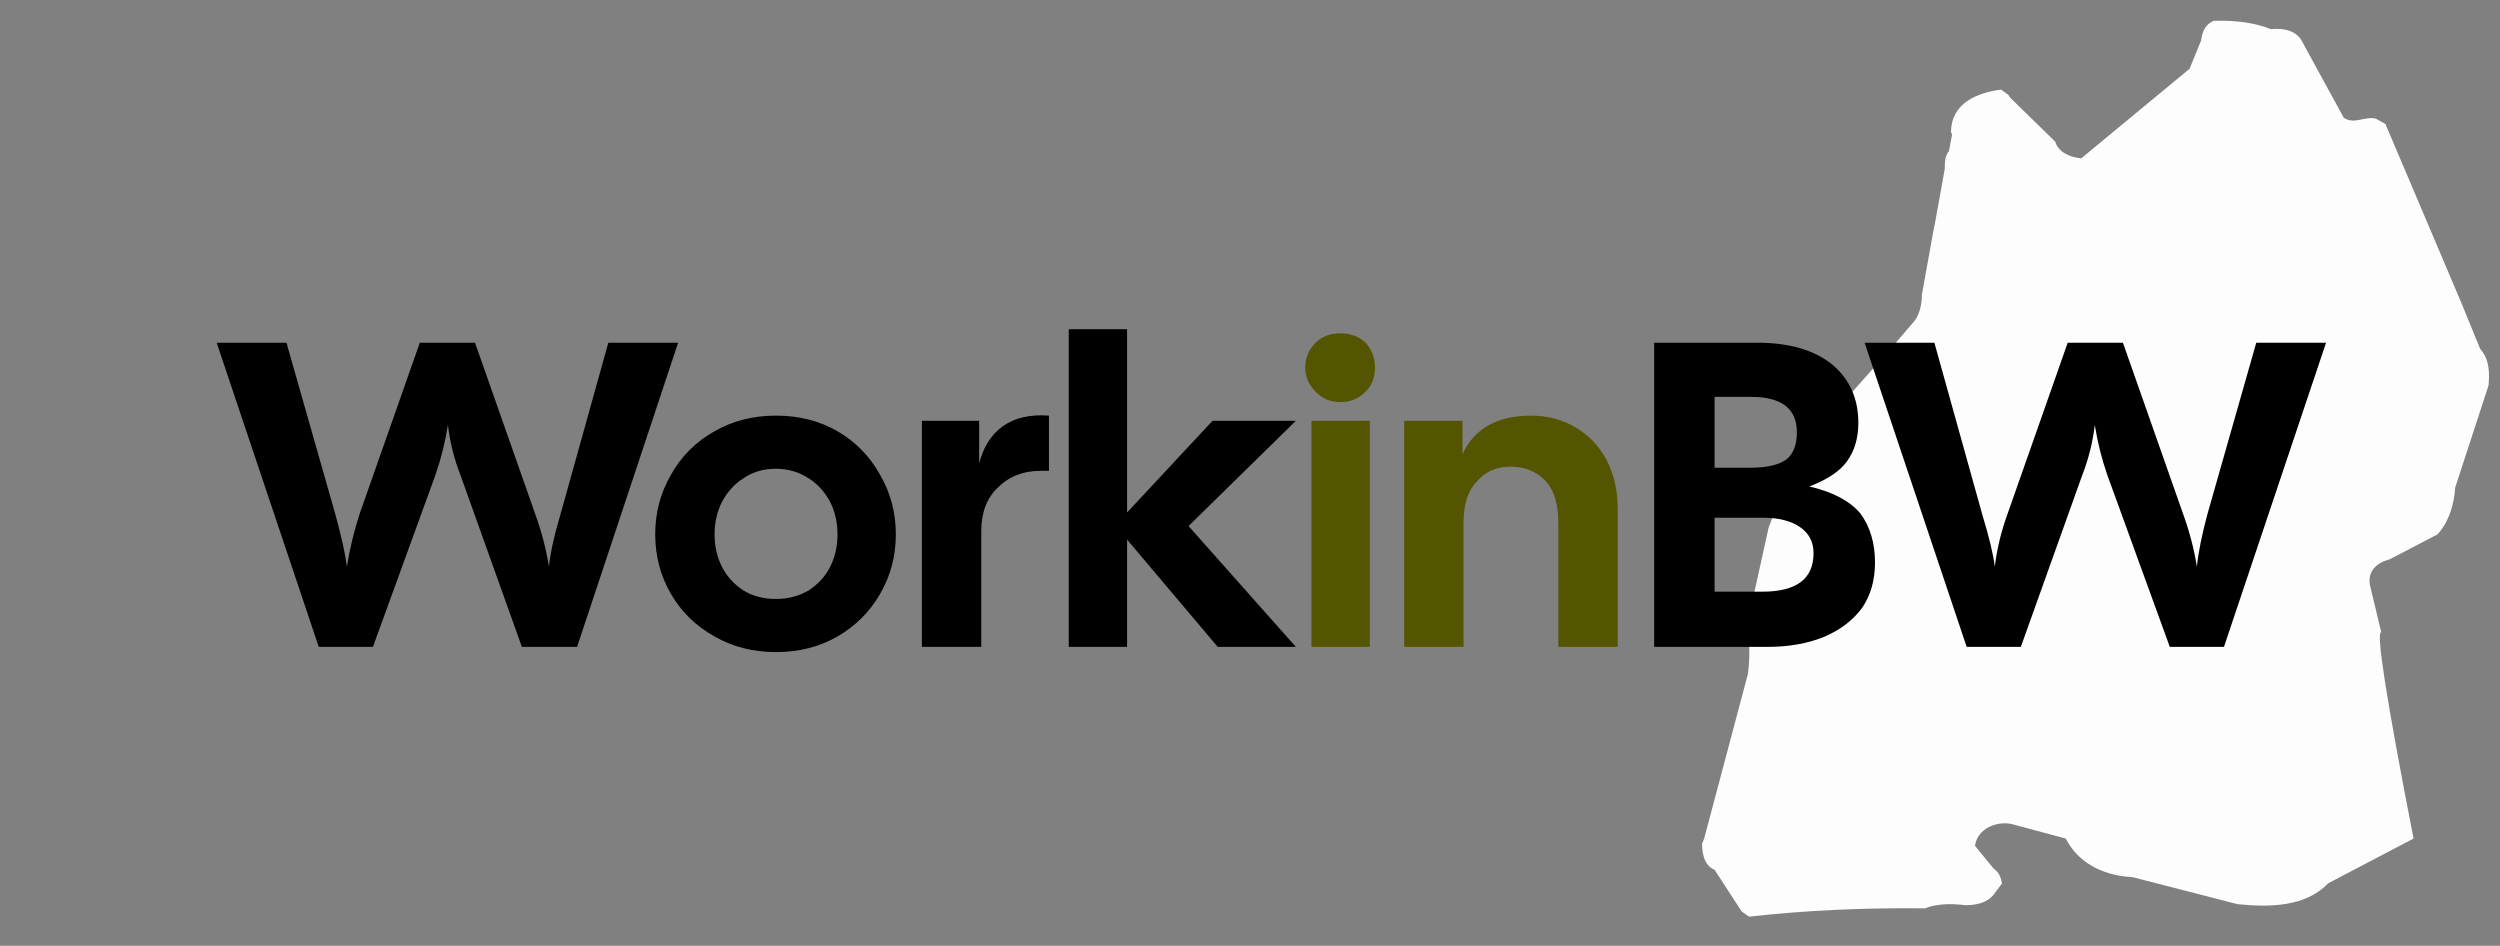 <svg xmlns="http://www.w3.org/2000/svg" style="isolation:isolate" viewBox="-1808 10 2400 908" width="3200" height="908pt"><rect x="-1808" y="10" width="2400" height="908" fill="#808080" stroke="none"/><clipPath id="a"><path fill="#FFF" d="M-1808 10H592v908h-2400z"/></clipPath><g clip-path="url(#a)"><path d="M317 30q33-1 55 8 21-2 29 10l41 75c10 7 21-2 31 1l9 5 73 172 18 44c9 10 9 23 8 35l-32 98c-1 16-6 33-17 45l-46 24c-12 3-21 11-19 24l11 46q-8-2 31 198l-82 43c-22 23-57 23-87 20l-101-26c-24-1-48-11-61-32l-3-5-52-14c-15-3-33 5-35 21l18 22c5 3 7 9 8 14l-6 8q-8 13-29 13-24-3-39 3-89-1-169 8l-7-5-26-40c-10-4-12-16-12-25l2-5 42-158c2-15 2-31-1-46l21-95 18-45c-1-8-2-19 7-23l21-23 76-86 18-21c5-7 7-16 7-25l11-61 2-10 9-50c0-6 0-12 4-17l3-16-1-2c0-28 25-38 48-41l7 5 2 3 43 42c3 10 14 15 25 16l104-86 11-27c1-7 3-14 10-18l2-1Z" fill="#FDFDFD"/><path d="m-1502 631-98-292h67l47 165q9 33 11 50 4-25 12-50l58-165h53l58 165q9 25 13 50 2-20 11-50l46-165h67l-97 292h-53l-59-165q-9-23-12-48-4 25-12 48l-60 165h-52Zm439 5q-33 0-59-15-27-15-42-41t-15-57q0-31 15-57 15-27 42-42 26-15 59-15t59 15q26 15 41 42 15 26 15 57t-15 57q-15 26-41 41t-59 15Zm-59-113q0 17 7 31t21 23q13 8 31 8 17 0 31-8 14-9 21-23t7-31q0-17-7-31-8-15-21-23-14-9-31-9-18 0-31 9-13 8-21 23-7 14-7 31Zm199 108V414h55v41q6-24 23-36t44-10v53h-8q-25 0-41 16-16 15-16 42v111h-57Zm284 0-87-103v103h-56V326h56v176l82-88h80l-103 101 103 116h-75Z"/><path d="M-549 631V414h56v217h-56Zm-6-268q0-14 10-24 9-9 24-9 14 0 24 9 9 10 9 24t-9 23q-10 10-24 10-15 0-24-10-10-10-10-23Zm95 268V414h56v32q17-37 66-37 23 0 42 11t30 31q11 21 11 47v133h-57V512q0-27-12-40-13-14-34-14-20 0-32 14-13 13-13 40v119h-57Z" fill="#545500"/><path d="M-220 631V339h99q46 0 72 21 25 21 25 56 0 22-11 37-10 14-36 24 34 8 49 26 14 19 14 47 0 25-12 43-13 18-36 28-24 10-55 10h-109Zm58-53h46q49 0 49-37 0-16-13-25t-36-9h-46v71Zm0-119h35q23 0 34-8 10-8 10-26 0-34-44-34h-35v68ZM80 631l-98-292h67l46 165q10 33 12 50 3-25 12-50l58-165h53l58 165q9 25 13 50 2-20 10-50l47-165h67l-98 292h-52l-60-165q-8-23-12-48-3 25-12 48l-59 165H80Z"/></g></svg>